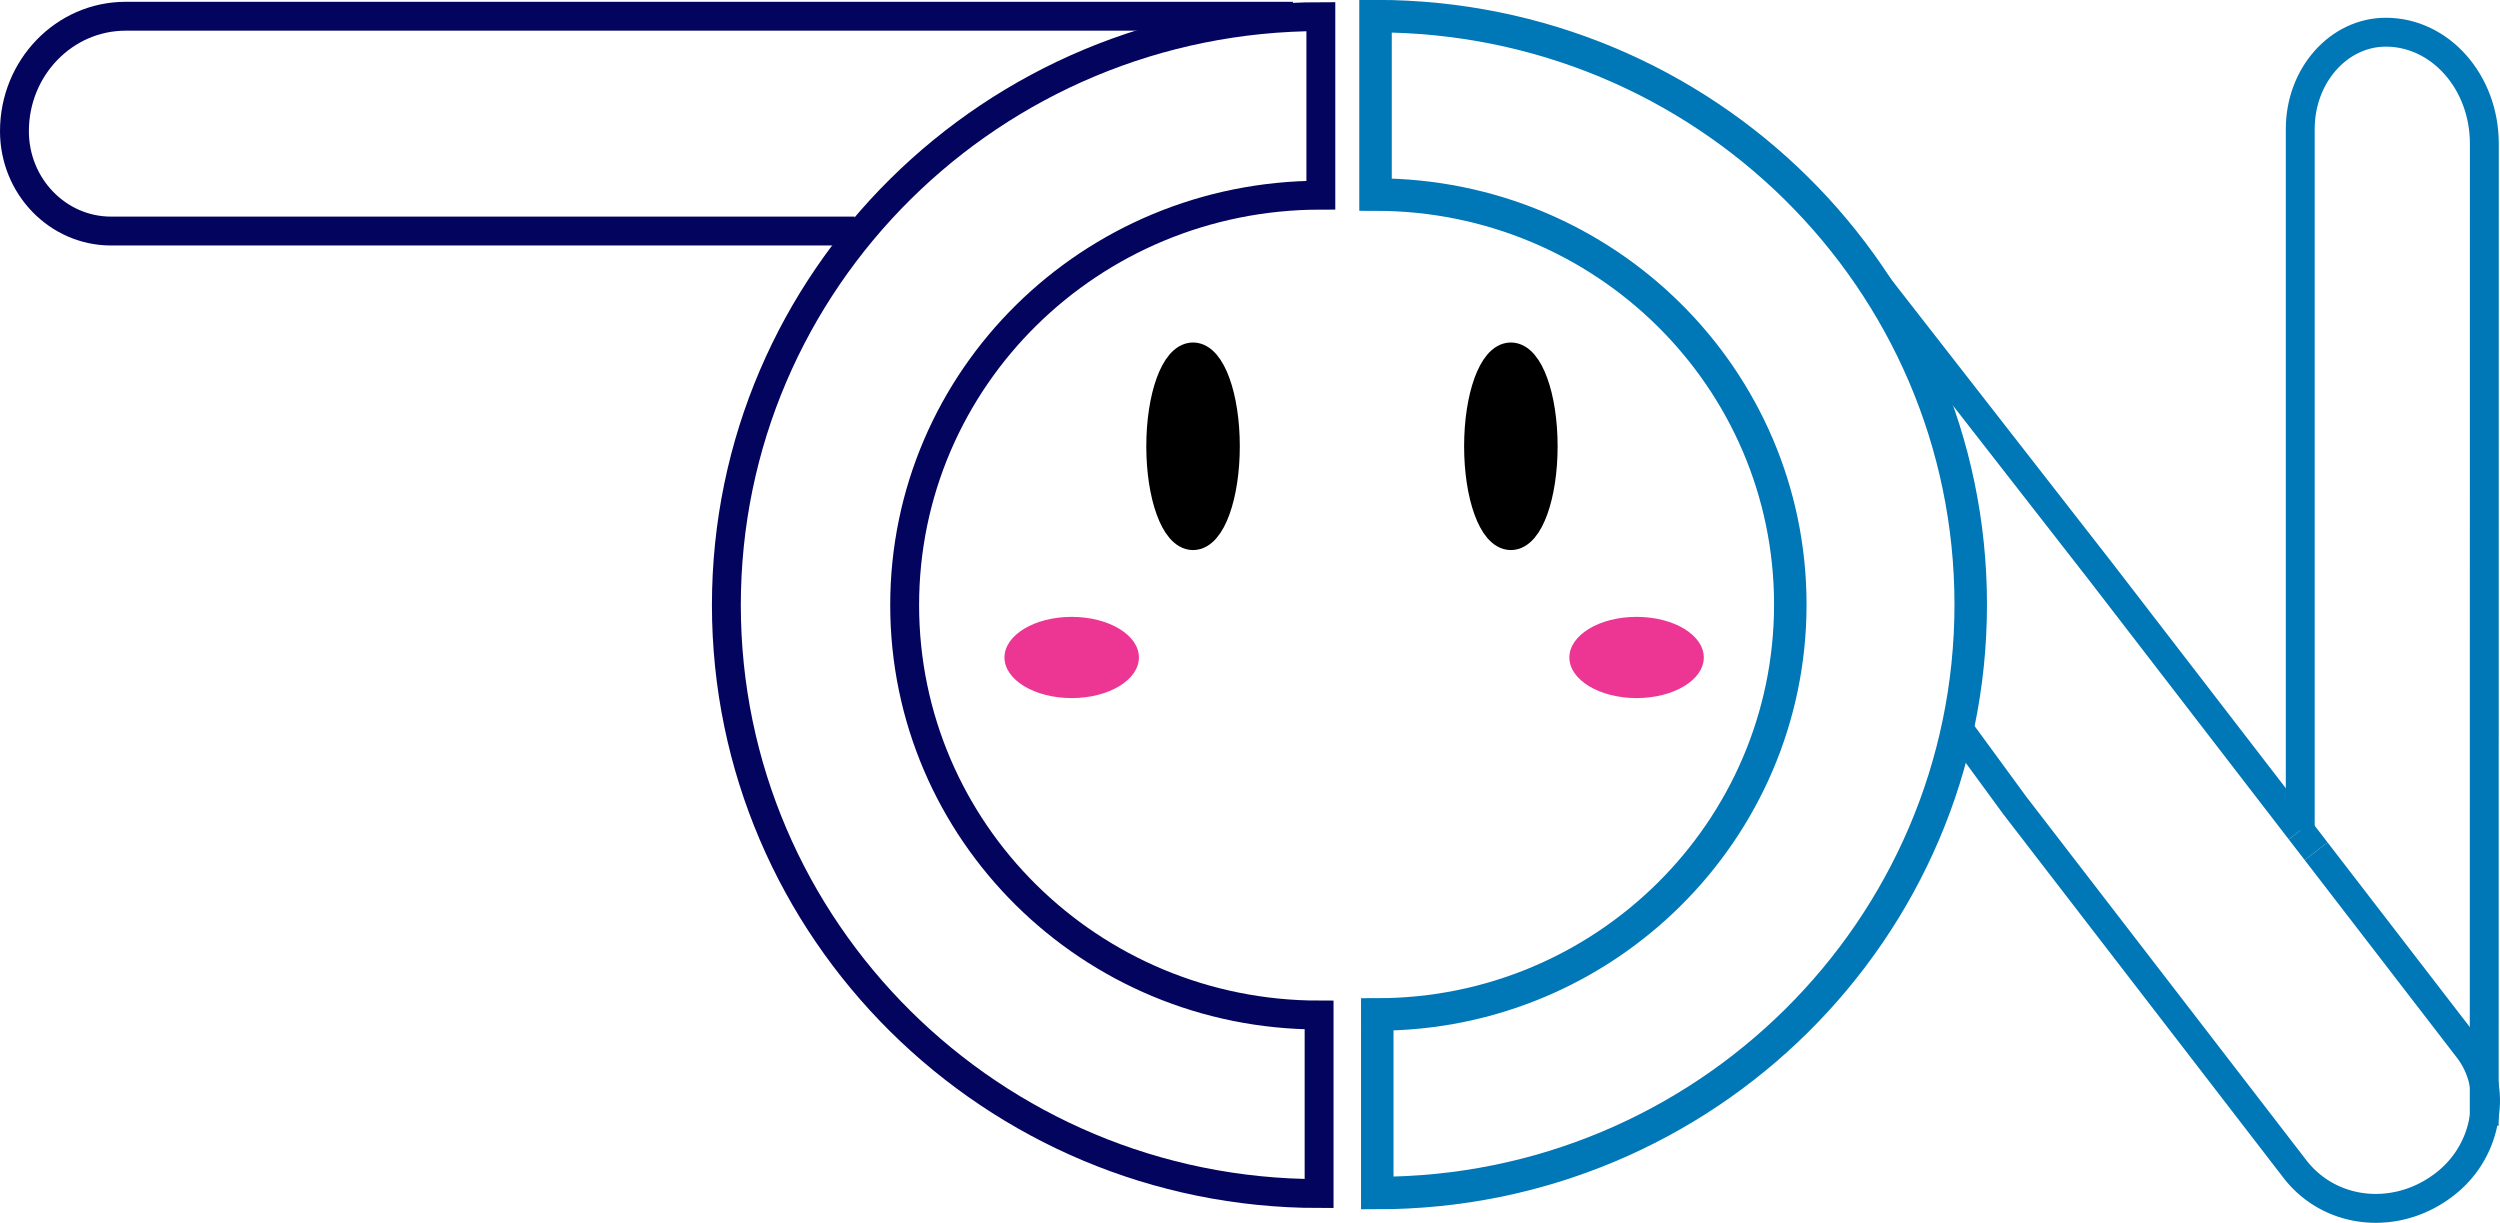 <svg id="Layer_1" data-name="Layer 1" xmlns="http://www.w3.org/2000/svg" viewBox="0 0 1385 677.43"><defs><style>.cls-1,.cls-2,.cls-4{fill:none;}.cls-1{stroke:#03045e;}.cls-1,.cls-2,.cls-3,.cls-4{stroke-miterlimit:10;}.cls-1,.cls-3,.cls-4{stroke-width:16px;}.cls-2,.cls-4{stroke:#0077b6;}.cls-2{stroke-width:18px;}.cls-3{stroke:#000;}.cls-5{fill:#ed3694;}</style></defs><path class="cls-1" d="M773.77,19.78H127.09c-34,0-61.59,28.51-61.59,63.67h0c0,30.56,24,55.33,53.53,55.33H531" transform="translate(-57.5 -10.78)"/><path class="cls-1" d="M788.28,672C607.42,672,459.91,526,459.91,346S607.42,20,789.25,20V118.9C661.46,118.9,558.68,220.58,558.68,346s102.78,227.1,229.6,227.1Z" transform="translate(-57.5 -10.78)"/><path class="cls-2" d="M820.51,671.71c181.26,0,328.77-145.94,328.77-326s-147.51-326-329.74-326v98.86c127,0,229.79,101.68,229.79,227.11s-102.77,227.1-228.82,227.1Z" transform="translate(-57.5 -10.78)"/><ellipse class="cls-3" cx="660.95" cy="247.24" rx="17.9" ry="49.5"/><ellipse class="cls-3" cx="837.02" cy="247.24" rx="17.9" ry="49.5"/><path class="cls-4" d="M1433.77,629.3a57.41,57.41,0,0,1-20.43,36.38c-26.65,21.94-64.48,18.67-84.49-7.3l-155.2-201.44-31.57-43.15" transform="translate(-57.5 -10.78)"/><path class="cls-4" d="M1340.63,482.36,1425,591.9c8.22,10.65,11,24.17,8.75,37.4" transform="translate(-57.5 -10.78)"/><line class="cls-4" x1="1274.31" y1="460.13" x2="1283.13" y2="471.58"/><polyline class="cls-4" points="1031.22 146.59 1163.92 316.85 1274.31 460.13"/><path class="cls-4" d="M1331.81,534.94" transform="translate(-57.5 -10.78)"/><path class="cls-4" d="M1433.76,634.39l.06-544.08c0-34.06-24.42-61.68-54.55-61.69h0c-26.2,0-47.43,24-47.43,53.61l0,343.5v45.18" transform="translate(-57.5 -10.78)"/><ellipse class="cls-5" cx="593.72" cy="364.24" rx="37.24" ry="22.5"/><ellipse class="cls-5" cx="906.67" cy="364.24" rx="37.24" ry="22.5"/></svg>